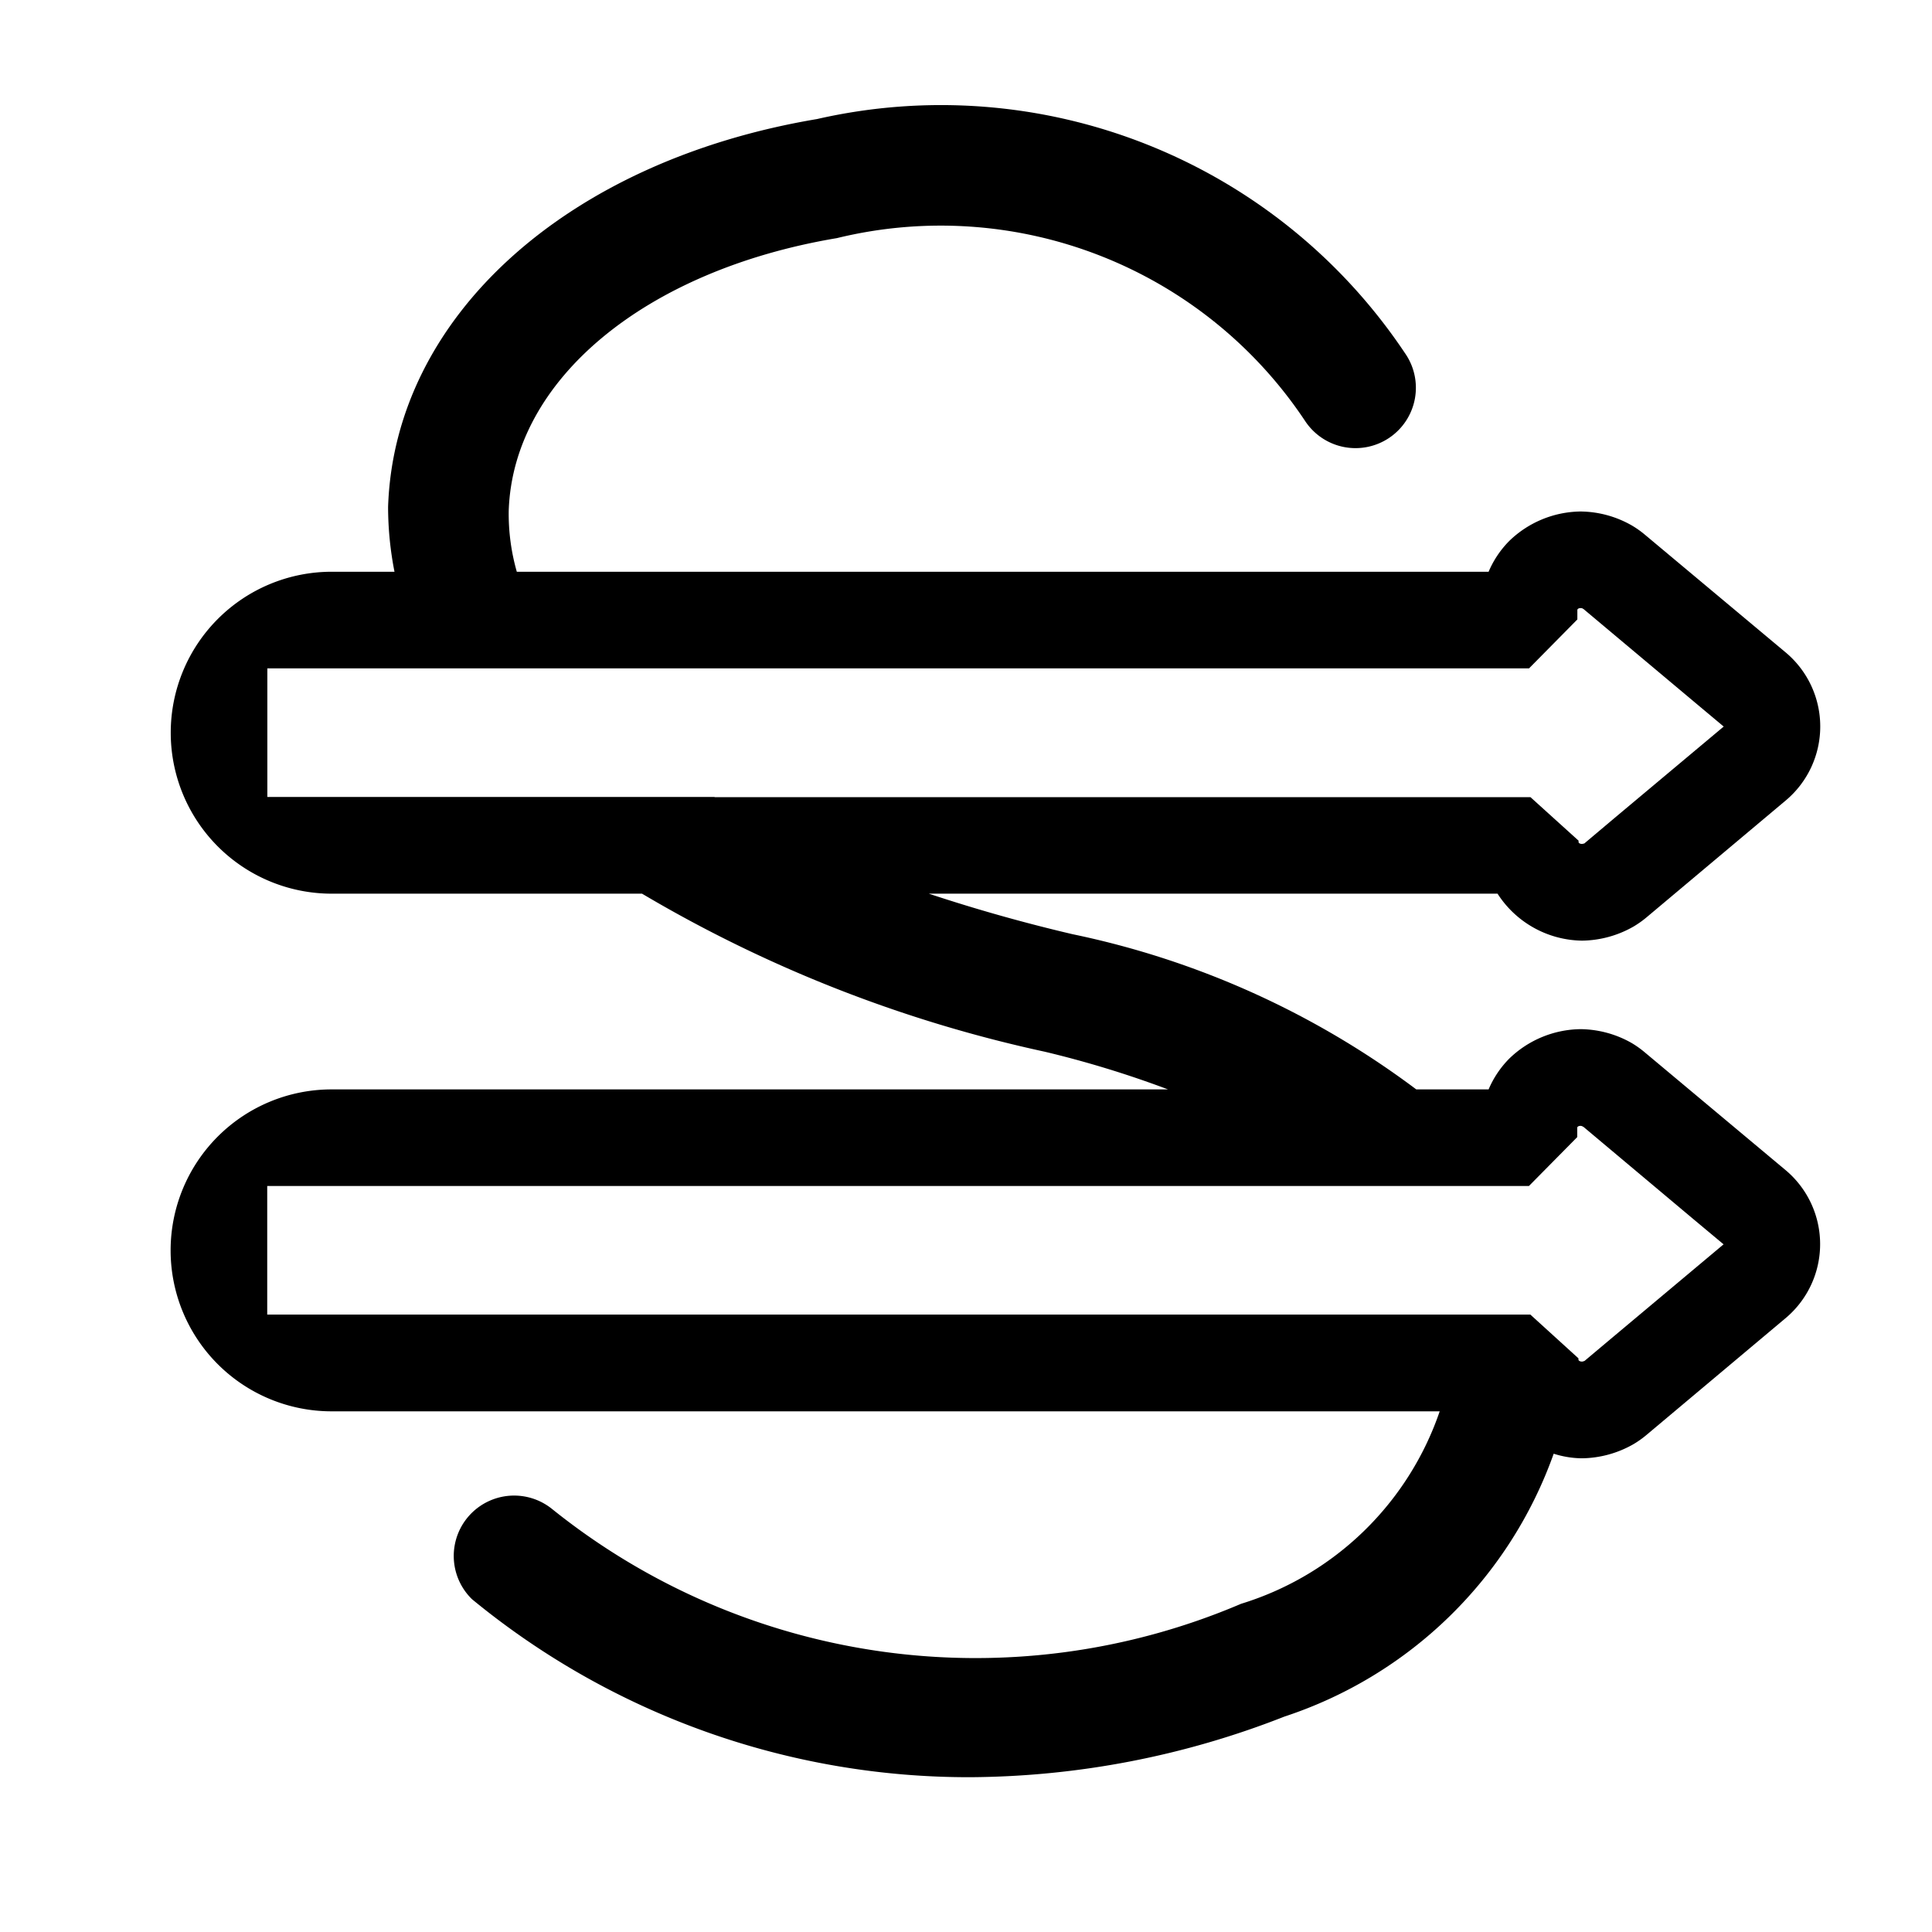 <svg xmlns="http://www.w3.org/2000/svg" width="16" height="16" fill="currentColor" class="qi-508" viewBox="0 0 16 16">
    <path d="M13.62 8.714a.798.798 0 0 0-.107-.076.872.872 0 0 0-.424-.115.862.862 0 0 0-.591.245.814.814 0 0 0-.17.254h-.599a7.172 7.172 0 0 0-2.845-1.285 13.809 13.809 0 0 1-1.192-.336h4.71a.845.845 0 0 0 .7.389.878.878 0 0 0 .425-.116.809.809 0 0 0 .109-.077l1.153-.968a.8.8 0 0 0-.001-1.226l-1.167-.976a.788.788 0 0 0-.108-.076.87.87 0 0 0-.424-.115.862.862 0 0 0-.591.245.812.812 0 0 0-.17.254H4.28a1.745 1.745 0 0 1-.067-.504c.035-1.085 1.128-1.992 2.718-2.259a3.623 3.623 0 0 1 3.877 1.514.5.5 0 1 0 .827-.562A4.62 4.62 0 0 0 6.766.986c-2.073.348-3.5 1.639-3.552 3.212a2.793 2.793 0 0 0 .053.537h-.52a1.333 1.333 0 0 0 0 2.666h2.57A11.19 11.19 0 0 0 8.653 8.71a8.5 8.5 0 0 1 1.02.312H2.746a1.333 1.333 0 0 0 0 2.666h9.177a2.52 2.52 0 0 1-1.645 1.594 5.6 5.6 0 0 1-5.707-.786.5.5 0 0 0-.662.748 6.474 6.474 0 0 0 4.128 1.474 7.213 7.213 0 0 0 2.6-.502 3.542 3.542 0 0 0 2.23-2.177.792.792 0 0 0 .233.038.88.88 0 0 0 .426-.116.799.799 0 0 0 .109-.077l1.153-.968a.8.8 0 0 0-.001-1.226zM5.918 6.6H2.214V5.535h10.449l.4-.405v-.078c0-.01.013-.016.026-.016a.036.036 0 0 1 .019.004l.003.003.001-.001.93.78.233.195-.9.754-.254.214-.008.002-.01.002h-.002c-.014 0-.028-.006-.028-.016v-.011l-.398-.36H5.918zm7.423 4.487-.219.184-.007.002-.01.003H13.1c-.014 0-.028-.007-.028-.017v-.01l-.398-.362h-.77.001-9.692V9.822h10.449l.4-.405V9.34c0-.01.013-.016.026-.016a.036.036 0 0 1 .019.005l.003.003.001-.002.915.768.248.207z"/>
</svg>